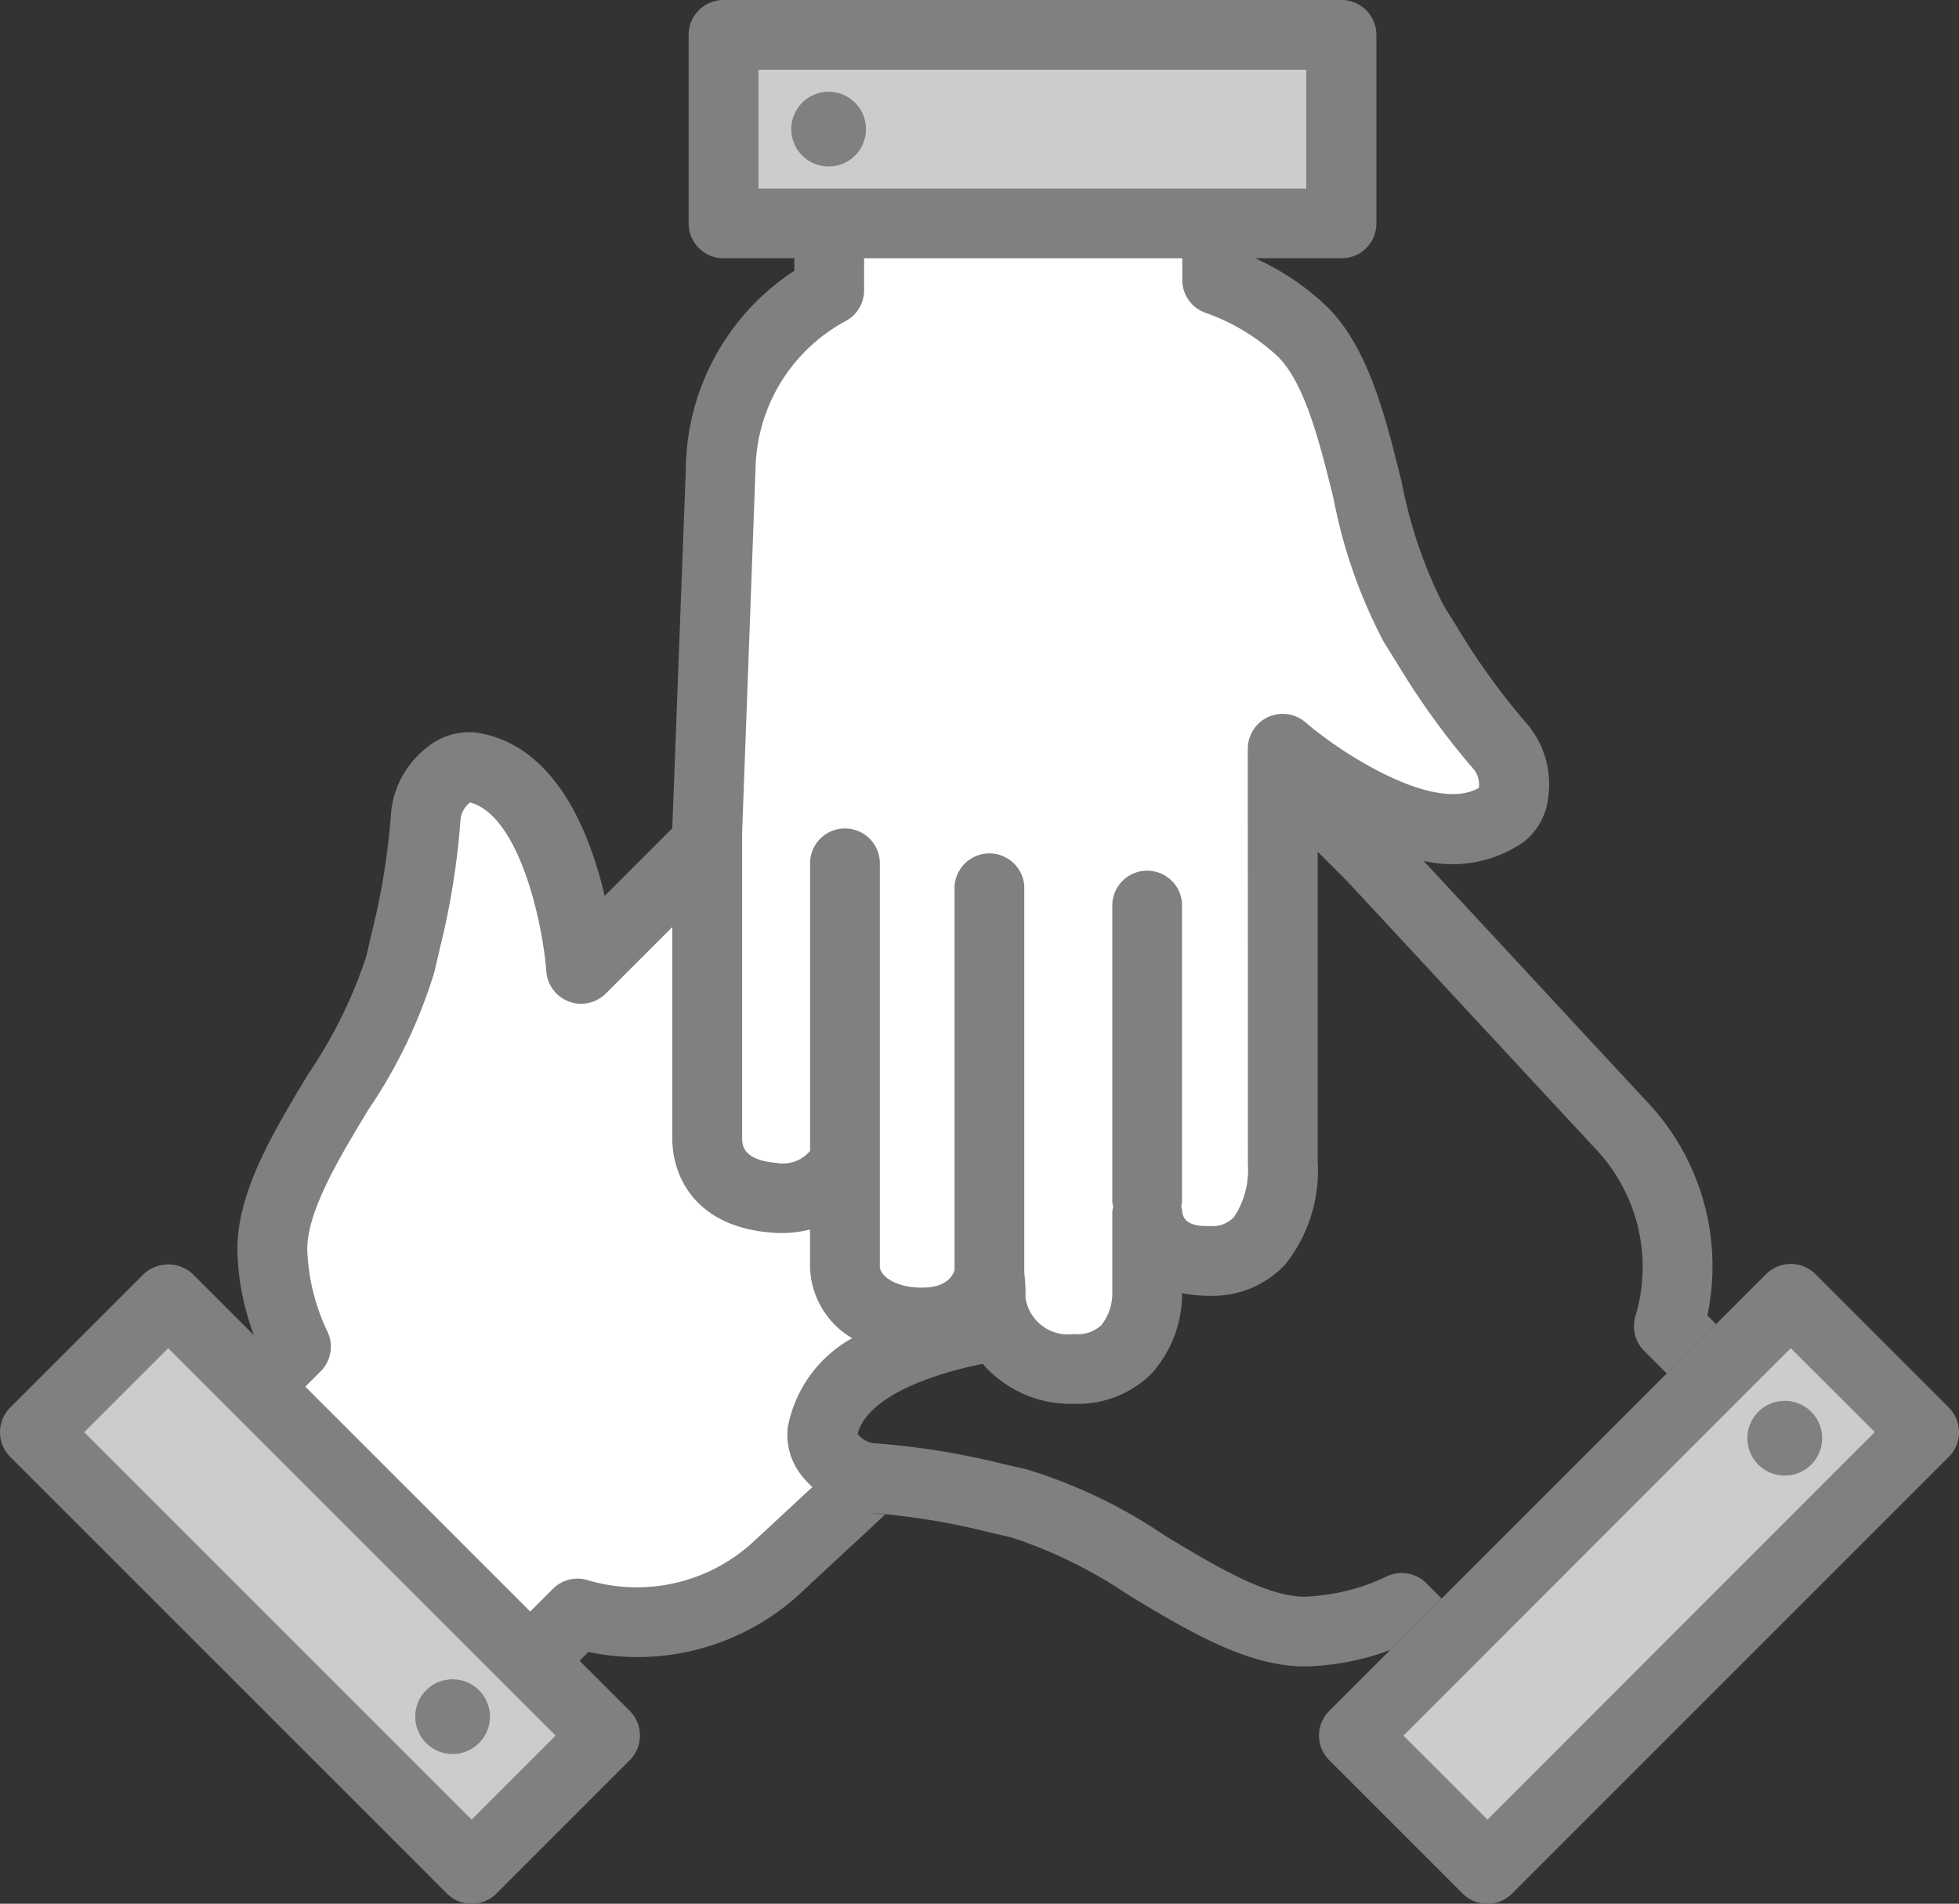 <svg xmlns="http://www.w3.org/2000/svg" width="87.104" height="84.654" viewBox="0 0 87.104 84.654">
  <rect x="0" y="0" width="87.104" height="84.654" fill="#333333" stroke="none"/>
  <g id="그룹_20418" data-name="그룹 20418" transform="translate(-573.276 -762.395)">
    <path id="패스_30053" data-name="패스 30053" d="M637.379,833.479l-.681-.682a1.553,1.553,0,0,0-1.733-.318,9.17,9.17,0,0,1-3.69.915h0c-1.7,0-3.991-1.382-6.206-2.717a22.7,22.7,0,0,0-6.128-2.939l-1.055-.243a33.669,33.669,0,0,0-5.743-.922,1.092,1.092,0,0,1-.734-.421c.436-1.647,3.249-2.647,5.563-3.11a5.157,5.157,0,0,0,4.052,1.775,4.633,4.633,0,0,0,3.45-1.341,5.3,5.3,0,0,0,1.361-3.569v-.01a6.289,6.289,0,0,0,1.281.118,4.418,4.418,0,0,0,3.3-1.385,6.694,6.694,0,0,0,1.449-4.561v-13.8l1.317,1.316L644.2,813.46a7.632,7.632,0,0,1,1.784,7.493,1.552,1.552,0,0,0,.4,1.515l1.008,1.007,2.193-2.192-.393-.393a10.651,10.651,0,0,0-2.8-9.629l-9.818-10.585a5.577,5.577,0,0,0,4.468-.855,2.915,2.915,0,0,0,1.081-2.038,4.14,4.14,0,0,0-.9-3.141,30.783,30.783,0,0,1-3.173-4.383l-.58-.929a20.808,20.808,0,0,1-1.873-5.509c-.725-2.922-1.475-5.945-3.285-7.757a11.4,11.4,0,0,0-3.227-2.184h3.84a1.55,1.55,0,0,0,1.551-1.55v-8.384a1.551,1.551,0,0,0-1.551-1.551H605.446a1.551,1.551,0,0,0-1.551,1.551v8.384a1.55,1.55,0,0,0,1.551,1.55h3.148v.555a10.644,10.644,0,0,0-4.823,8.793l-.608,16.119.005-.124-3.006,3.006c-.675-2.882-2.225-6.735-5.71-7.259a2.944,2.944,0,0,0-2.207.675,4.152,4.152,0,0,0-1.579,2.861,30.845,30.845,0,0,1-.853,5.334l-.249,1.077a20.838,20.838,0,0,1-2.57,5.216c-1.556,2.58-3.164,5.249-3.164,7.812a11.377,11.377,0,0,0,.738,3.826l-2.716-2.716a1.6,1.6,0,0,0-2.194,0l-5.927,5.928a1.55,1.55,0,0,0,0,2.193l19.418,19.419a1.553,1.553,0,0,0,2.2,0l5.927-5.929a1.549,1.549,0,0,0,0-2.192l-2.228-2.228.392-.392a10.667,10.667,0,0,0,9.632-2.806l3.565-3.307-.793-.081a30.871,30.871,0,0,1,5.34.854l1.07.248a20.878,20.878,0,0,1,5.216,2.571c2.579,1.554,5.247,3.162,7.807,3.162h0a11.362,11.362,0,0,0,3.826-.738Z" fill="gray"/>
    <rect id="사각형_4176" data-name="사각형 4176" width="24.358" height="5.283" transform="translate(606.998 765.496)" fill="#ccc"/>
    <path id="패스_30054" data-name="패스 30054" d="M606.87,783.217a7.628,7.628,0,0,1,4.035-6.561,1.552,1.552,0,0,0,.792-1.352V773.88h14.147v.965a1.551,1.551,0,0,0,1,1.449,9.132,9.132,0,0,1,3.257,1.963c1.2,1.2,1.848,3.8,2.47,6.311a22.708,22.708,0,0,0,2.255,6.412l.573.916a33.882,33.882,0,0,0,3.413,4.717,1.08,1.08,0,0,1,.219.816c-1.922,1.124-6-1.445-7.711-2.916a1.552,1.552,0,0,0-2.563,1.176l.005,18.486a3.774,3.774,0,0,1-.627,2.349,1.322,1.322,0,0,1-1.049.39c-1.192.036-1.234-.454-1.258-.763,0-.044-.025-.08-.031-.122a1.576,1.576,0,0,0,.036-.181V802.607a1.551,1.551,0,0,0-3.1,0v13.241a1.458,1.458,0,0,0,.042.209,1.434,1.434,0,0,0-.042.215l0,3.681a2.284,2.284,0,0,1-.484,1.363,1.536,1.536,0,0,1-1.226.4,1.913,1.913,0,0,1-2.15-1.612,8.319,8.319,0,0,0-.054-1.117v-17.17a1.552,1.552,0,0,0-3.1,0v17.06c-.1.3-.418.816-1.592.773-1.13-.038-1.731-.568-1.731-.936V800.729a1.551,1.551,0,0,0-3.1,0v12.842a1.573,1.573,0,0,1-1.484.536c-1.538-.123-1.538-.825-1.538-1.125l0-13.577Z" fill="#fff"/>
    <rect id="사각형_4177" data-name="사각형 4177" width="5.282" height="24.361" transform="translate(577.02 826.08) rotate(-45.002)" fill="#ccc"/>
    <path id="패스_30055" data-name="패스 30055" d="M611.167,821.9a5.743,5.743,0,0,0-2.867,3.978,2.915,2.915,0,0,0,.676,2.2,3.984,3.984,0,0,0,.421.44h0l-2.529,2.347a7.646,7.646,0,0,1-7.495,1.785,1.542,1.542,0,0,0-1.516.4l-1.006,1.006-10-10,.683-.682a1.555,1.555,0,0,0,.317-1.733,9.174,9.174,0,0,1-.913-3.691c0-1.7,1.379-3.994,2.716-6.21a22.687,22.687,0,0,0,2.938-6.127l.245-1.064a33.837,33.837,0,0,0,.918-5.736,1.094,1.094,0,0,1,.424-.733c2.164.573,3.217,5.263,3.389,7.516a1.552,1.552,0,0,0,2.645.978l2.954-2.955v9.369c0,1.869,1.156,3.958,4.394,4.216a5.229,5.229,0,0,0,1.731-.136v1.652a3.783,3.783,0,0,0,1.88,3.183Z" fill="#fff"/>
    <path id="패스_30056" data-name="패스 30056" d="M659.926,824.983,654,819.055a1.554,1.554,0,0,0-2.2,0l-19.421,19.419a1.548,1.548,0,0,0,0,2.192l5.929,5.929a1.553,1.553,0,0,0,2.2,0l19.418-19.419A1.55,1.55,0,0,0,659.926,824.983Z" fill="gray"/>
    <rect id="사각형_4178" data-name="사각형 4178" width="24.362" height="5.282" transform="translate(635.677 839.574) rotate(-45.018)" fill="#ccc"/>
    <path id="패스_30057" data-name="패스 30057" d="M650.971,826.347a1.662,1.662,0,1,0,1.662-1.661A1.662,1.662,0,0,0,650.971,826.347Z" fill="gray"/>
    <path id="패스_30058" data-name="패스 30058" d="M593.4,840.39a1.661,1.661,0,1,0-1.661-1.662A1.662,1.662,0,0,0,593.4,840.39Z" fill="gray"/>
    <path id="패스_30059" data-name="패스 30059" d="M610.12,766.476a1.661,1.661,0,1,0,1.661,1.662A1.662,1.662,0,0,0,610.12,766.476Z" fill="gray"/>
  </g>
</svg>
